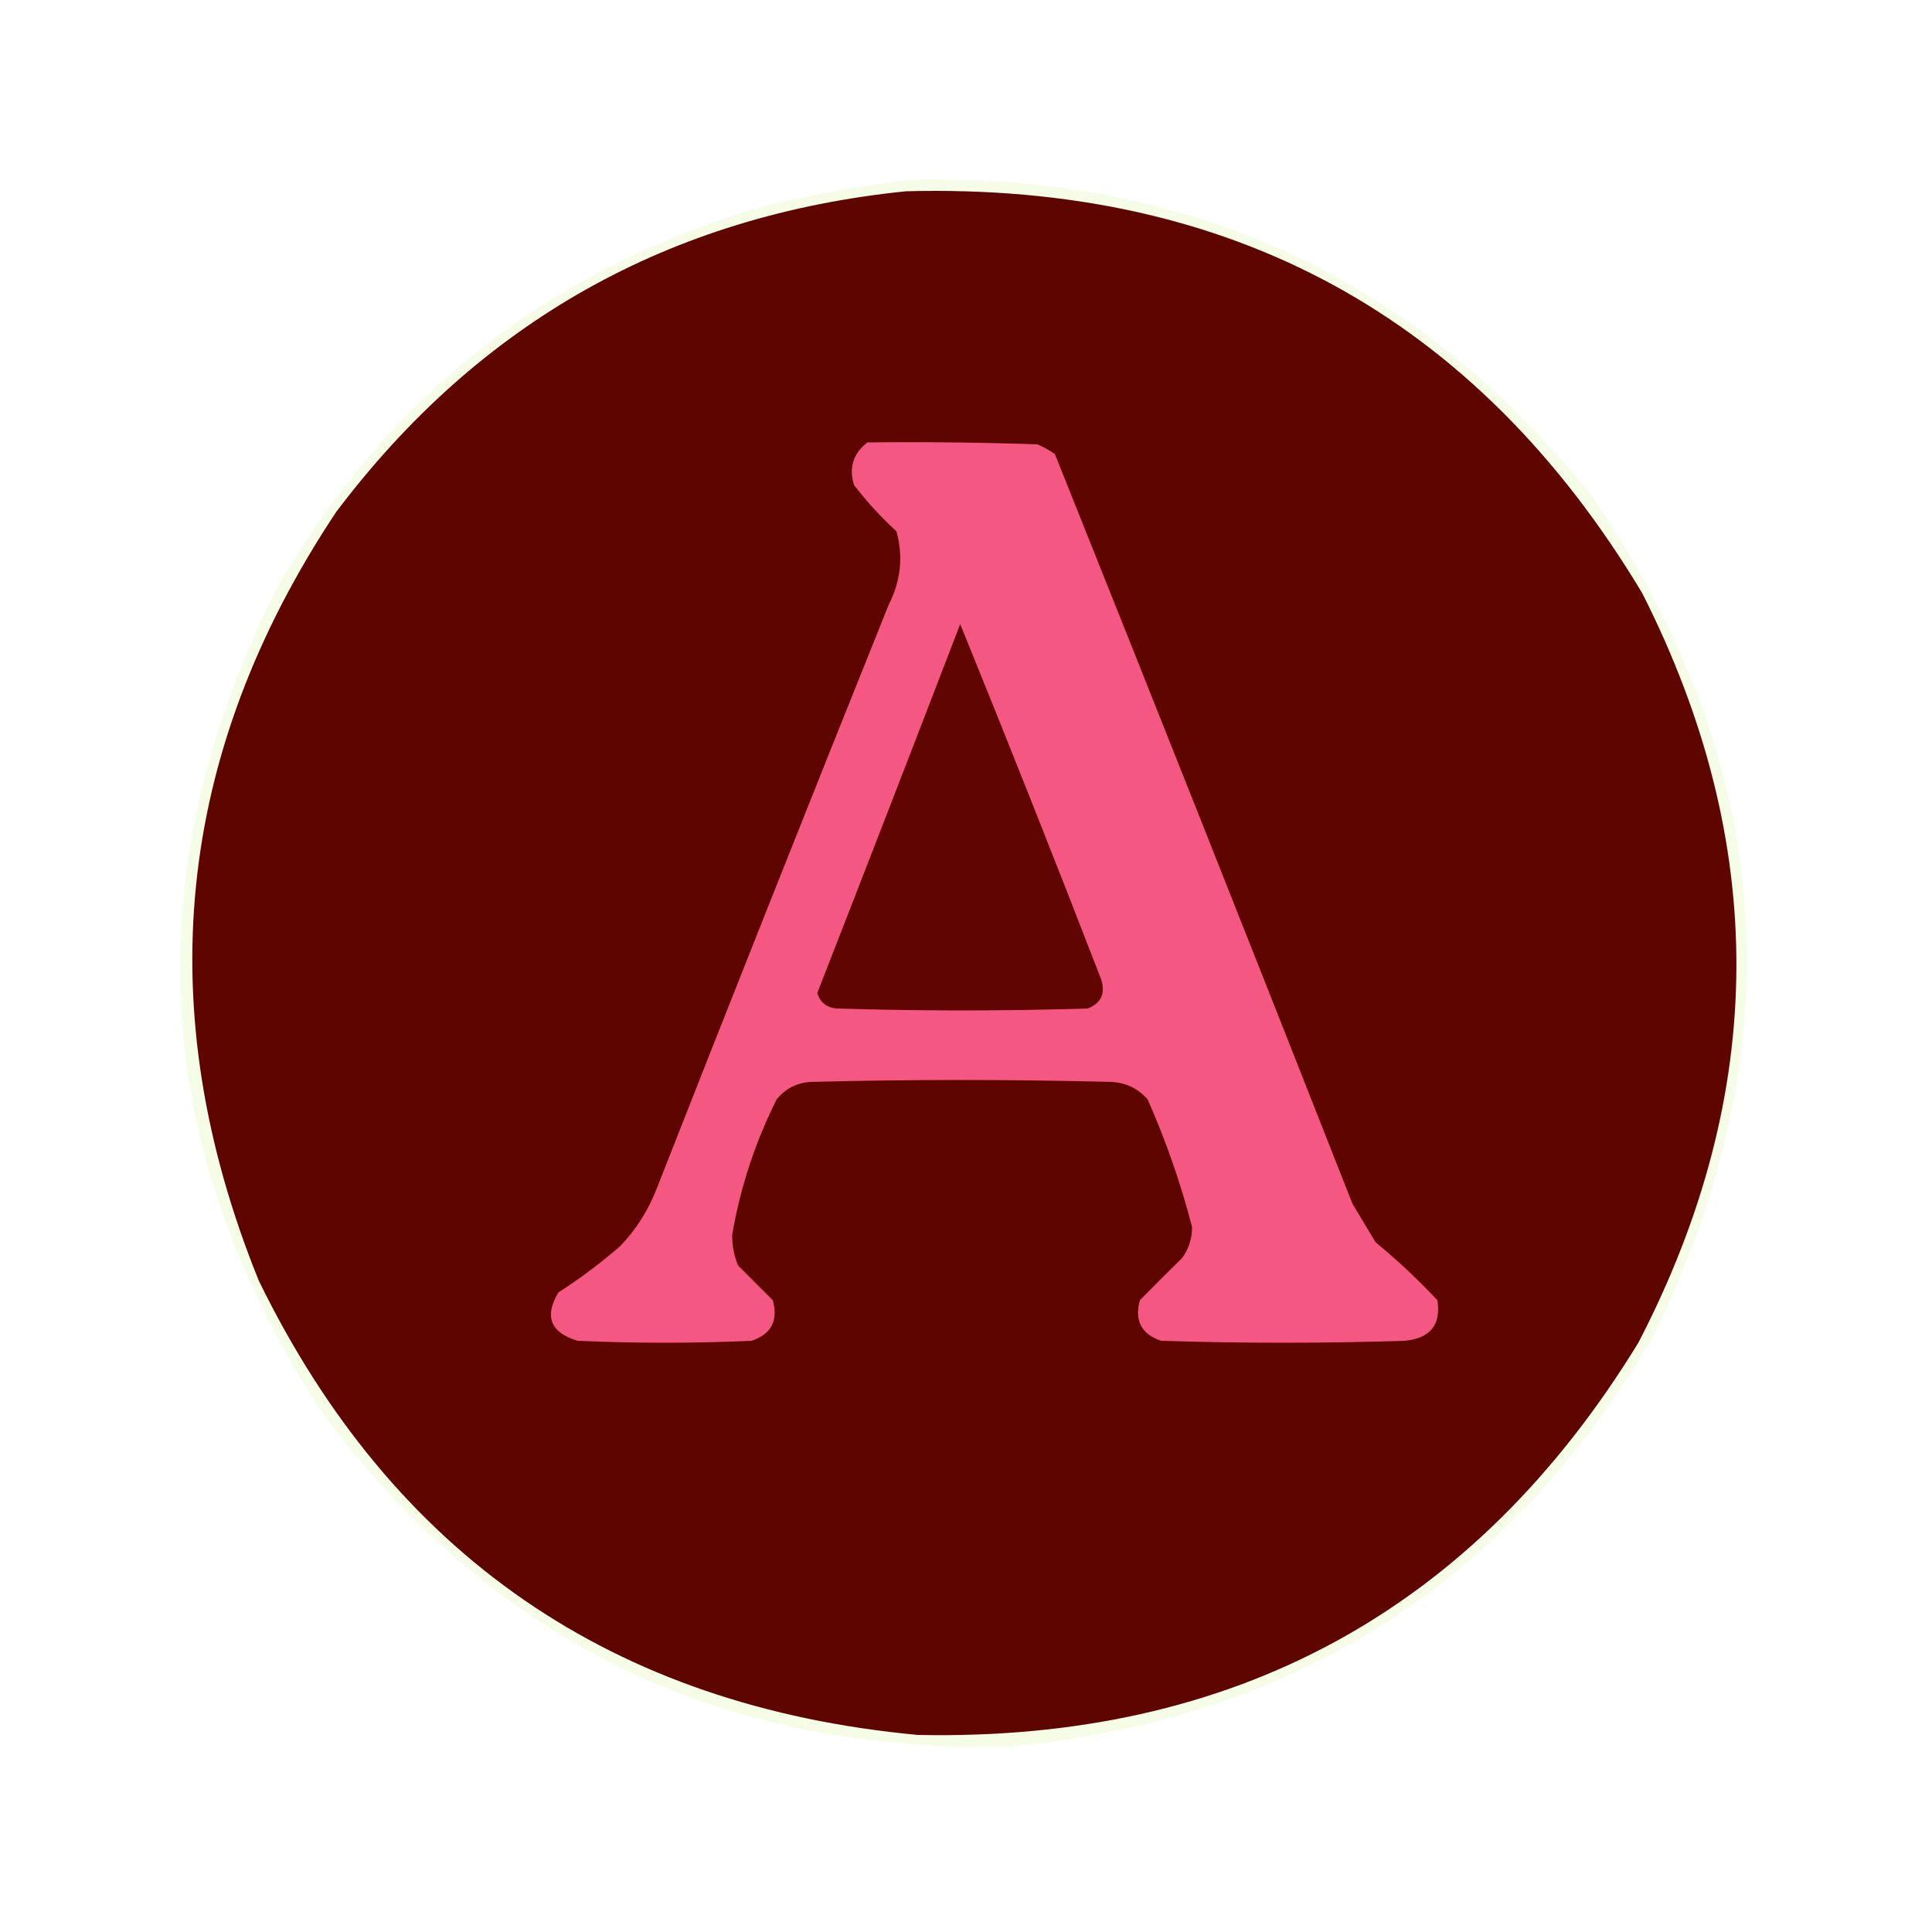 <?xml version="1.0" encoding="UTF-8"?>
<!DOCTYPE svg PUBLIC "-//W3C//DTD SVG 1.1//EN" "http://www.w3.org/Graphics/SVG/1.1/DTD/svg11.dtd">
<svg xmlns="http://www.w3.org/2000/svg" version="1.1" width="500px" height="500px" style="shape-rendering:geometricPrecision; text-rendering:geometricPrecision; image-rendering:optimizeQuality; fill-rule:evenodd; clip-rule:evenodd" xmlns:xlink="http://www.w3.org/1999/xlink">
<g><path style="opacity:0.153" fill="#bdf567" d="M 236.5,46.5 C 308.751,45.16 367.251,72.493 412,128.5C 459.454,197.626 464.788,269.96 428,345.5C 390.929,409.314 335.429,444.814 261.5,452C 187.407,453.867 128.241,425.367 84,366.5C 38.968,298.065 34.635,227.065 71,153.5C 99.106,103.743 140.606,70.576 195.5,54C 209.13,50.505 222.797,48.005 236.5,46.5 Z"/></g>
<g><path style="opacity:0.999" fill="#5f0500" d="M 234.5,49.5 C 318.59,47.281 382.09,81.948 425,153.5C 457.836,218.296 457.502,282.963 424,347.5C 381.542,416.843 319.375,450.676 237.5,449C 158.55,441.631 101.717,402.464 67,331.5C 38.629,261.545 45.295,195.212 87,132.5C 124.034,83.397 173.2,55.73 234.5,49.5 Z"/></g>
<g><path style="opacity:1" fill="#f55783" d="M 224.5,114.5 C 239.17,114.333 253.837,114.5 268.5,115C 270.081,115.707 271.581,116.54 273,117.5C 298.863,182.087 324.529,246.754 350,311.5C 352,314.833 354,318.167 356,321.5C 361.687,326.189 367.021,331.189 372,336.5C 372.973,342.877 370.139,346.377 363.5,347C 342.5,347.667 321.5,347.667 300.5,347C 295.383,345.268 293.55,341.768 295,336.5C 298.581,332.85 302.248,329.184 306,325.5C 307.701,323.1 308.534,320.433 308.5,317.5C 305.568,306.205 301.735,295.205 297,284.5C 294.479,281.648 291.313,280.148 287.5,280C 261.5,279.333 235.5,279.333 209.5,280C 206.027,280.319 203.194,281.819 201,284.5C 195.429,295.631 191.596,307.298 189.5,319.5C 189.453,322.295 189.953,324.961 191,327.5C 194,330.5 197,333.5 200,336.5C 201.45,341.768 199.617,345.268 194.5,347C 179.5,347.667 164.5,347.667 149.5,347C 142.463,344.883 140.797,340.716 144.5,334.5C 150.116,330.885 155.45,326.885 160.5,322.5C 164.654,318.168 167.821,313.168 170,307.5C 189.804,257.087 209.804,206.754 230,156.5C 233.14,150.328 233.806,143.995 232,137.5C 227.993,133.826 224.326,129.826 221,125.5C 219.662,120.96 220.829,117.293 224.5,114.5 Z"/></g>
<g><path style="opacity:1" fill="#600501" d="M 248.5,161.5 C 260.889,191.966 273.056,222.632 285,253.5C 286.123,257.151 284.956,259.651 281.5,261C 259.833,261.667 238.167,261.667 216.5,261C 213.928,260.758 212.261,259.425 211.5,257C 223.939,225.177 236.273,193.344 248.5,161.5 Z"/></g>
</svg>
